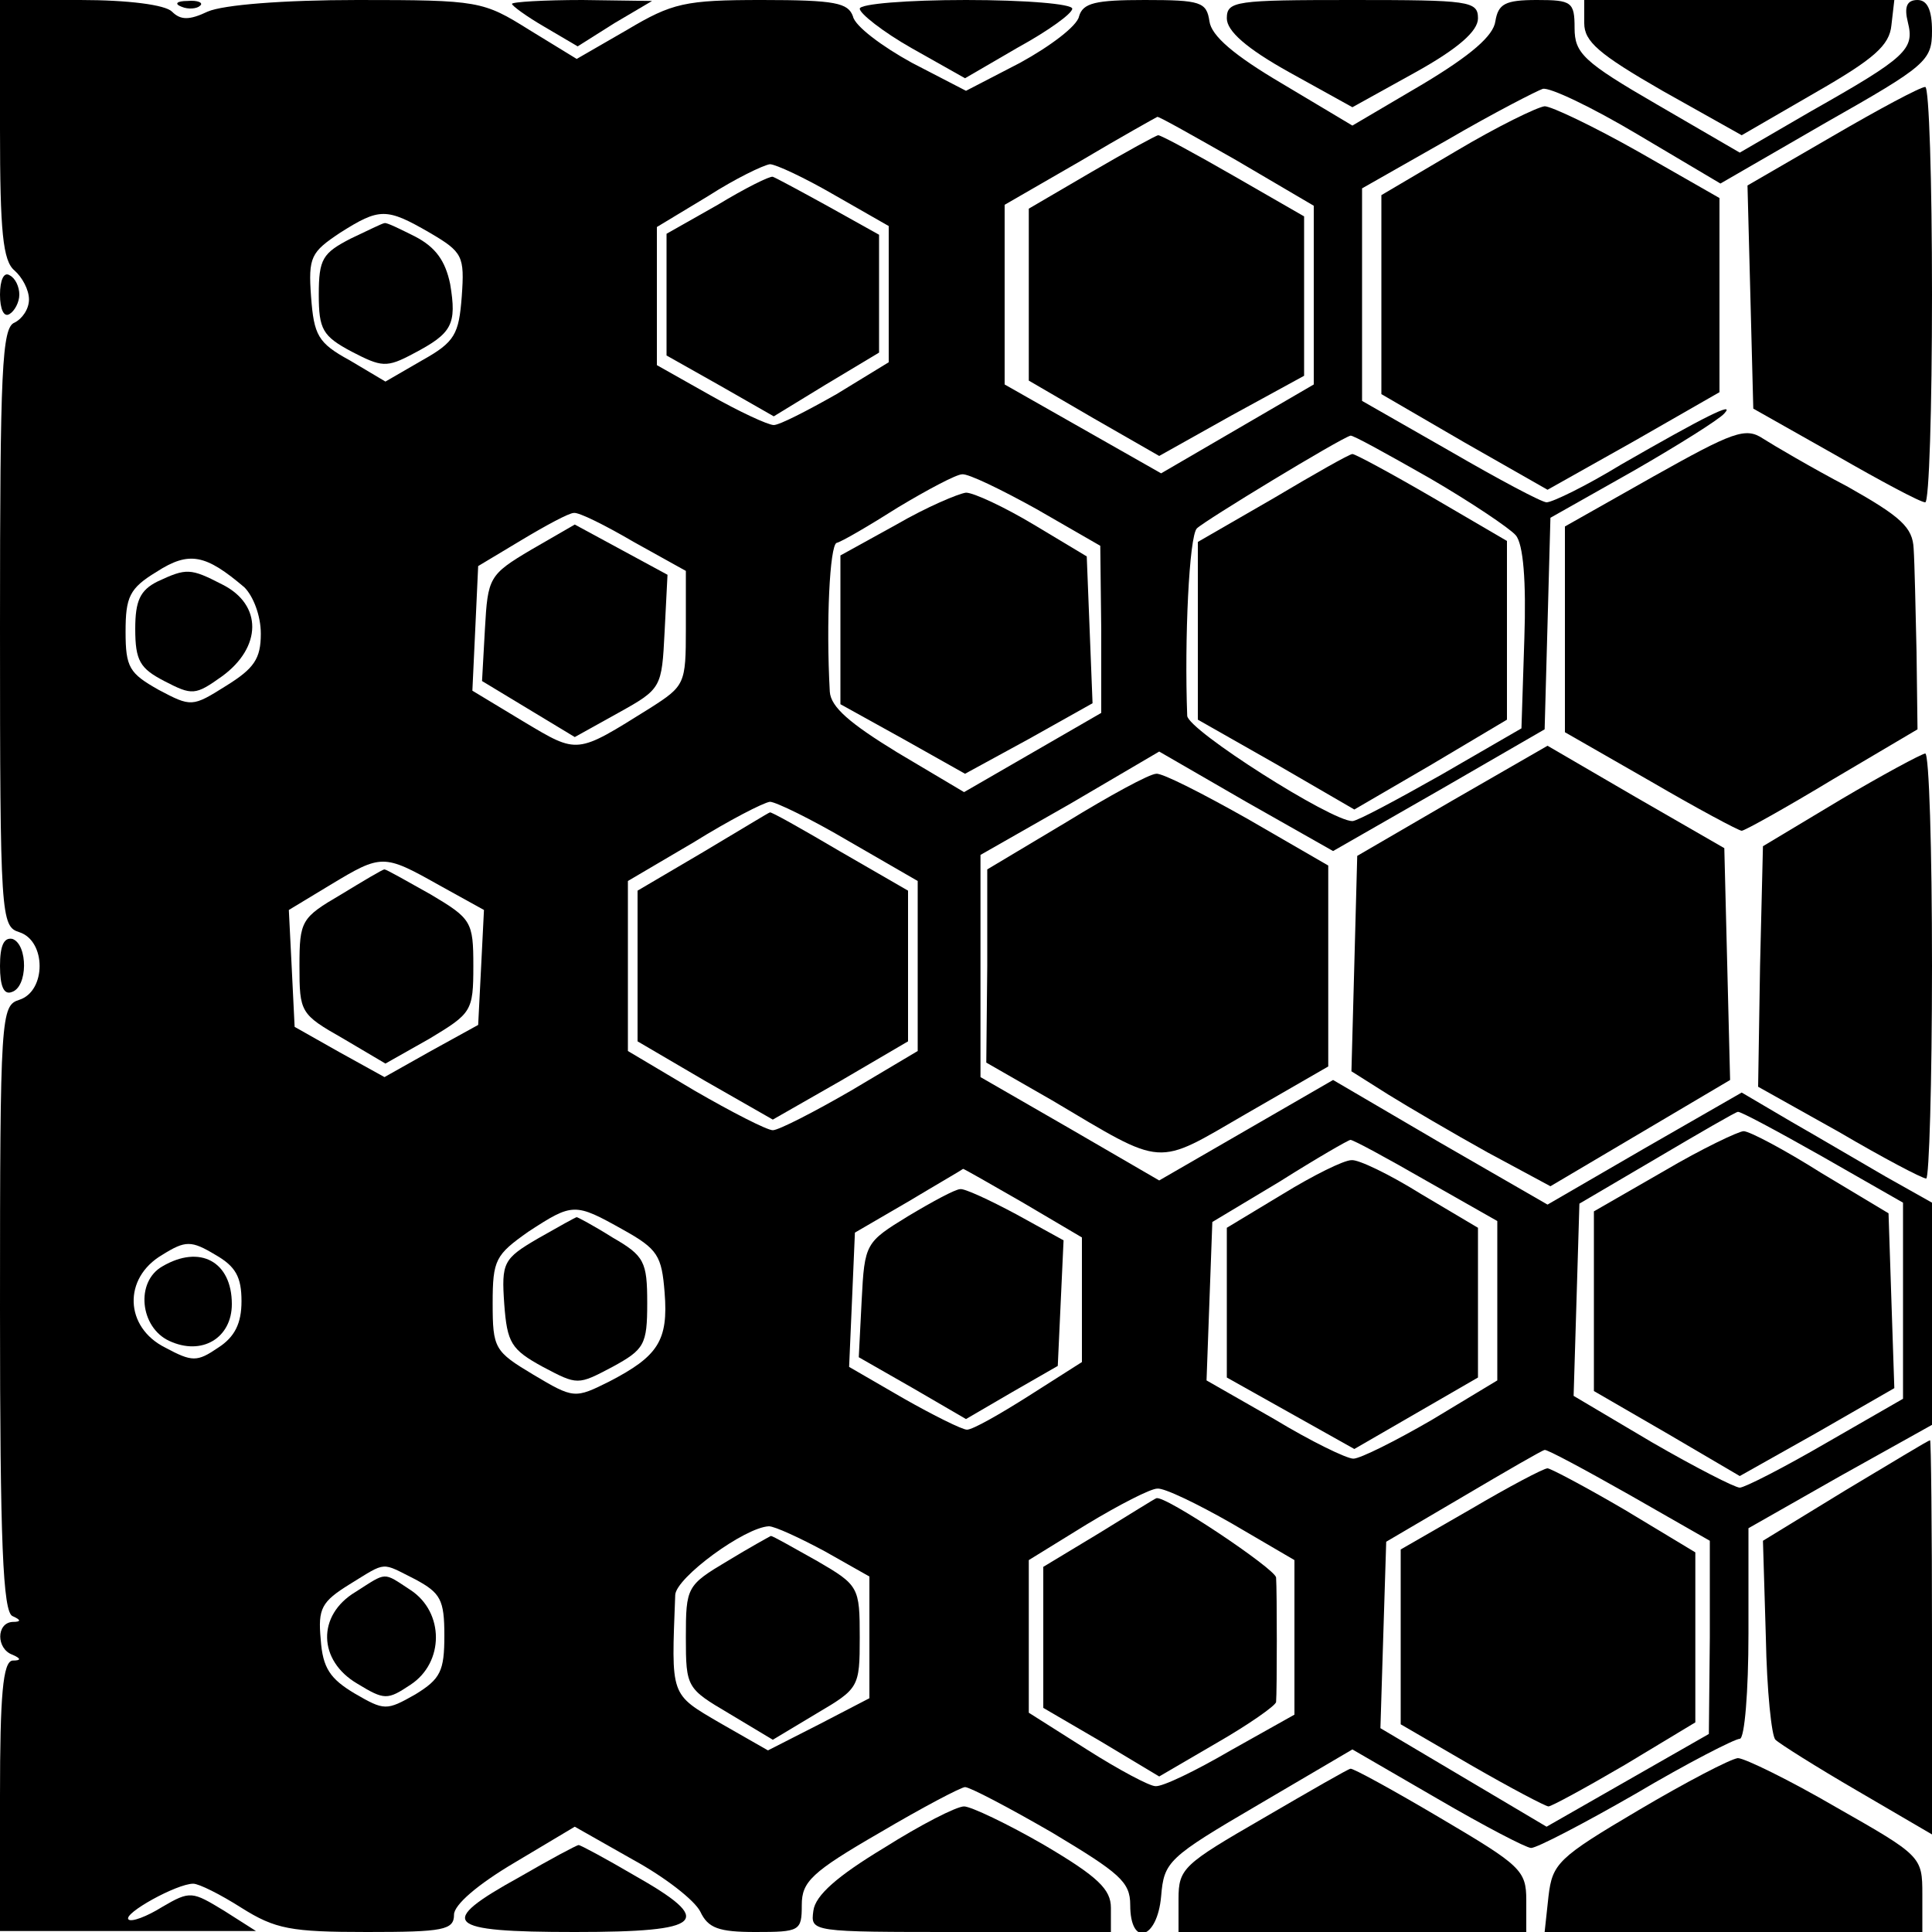 <?xml version="1.0" standalone="no"?>
<!DOCTYPE svg PUBLIC "-//W3C//DTD SVG 20010904//EN"
 "http://www.w3.org/TR/2001/REC-SVG-20010904/DTD/svg10.dtd">
<svg version="1.0" xmlns="http://www.w3.org/2000/svg"
 width="200pt" height="200pt" viewBox="0 0 200 200"
 preserveAspectRatio="xMidYMid meet">
<g transform="translate(0,200) scale(0.1,-0.1)"
fill="#000000" stroke="none">
<path d="M0 1866 c0 -106 3 -136 15 -146 8 -7 15 -20 15 -30 0 -10 -7 -20 -15
-24 -13 -5 -15 -49 -15 -315 0 -301 1 -310 20 -316 28 -9 28 -61 0 -70 -19 -6
-20 -15 -20 -320 0 -241 3 -314 13 -318 9 -4 9 -6 0 -6 -17 -1 -17 -28 0 -34
9 -4 9 -6 0 -6 -10 -1 -13 -36 -13 -140 l0 -140 133 0 132 0 -33 21 c-33 20
-35 21 -64 4 -16 -10 -32 -16 -35 -13 -6 6 50 37 67 37 6 0 28 -11 50 -25 35
-22 51 -25 130 -25 79 0 90 2 90 18 0 10 24 31 63 54 l62 37 60 -34 c33 -18
64 -42 70 -54 8 -17 19 -21 57 -21 46 0 48 1 48 28 0 24 10 34 81 75 44 26 84
47 88 47 5 0 45 -21 90 -47 70 -42 81 -51 81 -75 0 -44 28 -36 32 9 3 36 7 40
101 95 l97 57 88 -51 c48 -28 92 -51 97 -51 6 0 54 25 108 56 54 32 103 57
108 57 5 0 9 49 9 109 l0 109 95 54 95 53 0 115 0 115 -48 27 c-26 15 -70 41
-98 57 l-51 30 -101 -58 -100 -58 -111 64 -111 65 -90 -52 -90 -52 -93 54 -92
53 0 115 0 115 93 53 92 54 90 -52 90 -51 110 63 109 63 3 109 3 110 85 48
c47 27 90 54 95 60 12 13 -20 -3 -107 -53 -36 -22 -71 -39 -77 -39 -5 0 -50
24 -100 53 l-91 52 0 110 0 110 88 50 c48 28 93 51 99 53 7 2 51 -19 98 -47
l86 -51 109 63 c104 59 110 64 110 95 0 22 -5 32 -15 32 -11 0 -14 -7 -10 -23
7 -28 -1 -36 -100 -92 l-74 -43 -86 50 c-76 44 -85 53 -85 79 0 27 -3 29 -39
29 -33 0 -40 -4 -43 -22 -2 -15 -25 -35 -75 -65 l-73 -43 -72 43 c-51 30 -74
50 -76 65 -3 20 -9 22 -67 22 -51 0 -64 -3 -68 -17 -2 -10 -30 -31 -61 -48
l-56 -29 -56 29 c-31 17 -59 38 -61 48 -5 14 -18 17 -94 17 -80 0 -93 -3 -140
-31 l-52 -30 -49 30 c-48 30 -52 31 -178 31 -77 0 -139 -5 -155 -12 -19 -9
-28 -9 -37 0 -7 7 -45 12 -95 12 l-83 0 0 -134z m1280 -32 l80 -47 0 -92 0
-93 -79 -46 -79 -46 -81 46 -81 46 0 93 0 93 78 45 c42 25 78 45 80 46 1 1 38
-20 82 -45z m-416 -36 l56 -32 0 -71 0 -70 -54 -33 c-30 -17 -59 -32 -65 -32
-6 0 -36 14 -66 31 l-55 31 0 72 0 71 53 32 c28 18 57 32 64 33 6 0 36 -14 67
-32z m-419 -39 c34 -20 36 -24 33 -66 -3 -39 -7 -47 -41 -66 l-38 -22 -37 22
c-33 18 -37 26 -40 66 -3 41 0 46 30 66 41 26 48 26 93 0z m1035 -254 c43 -25
83 -52 89 -59 8 -9 11 -48 9 -107 l-3 -93 -83 -48 c-46 -26 -87 -48 -92 -48
-22 0 -170 94 -171 109 -3 79 2 186 10 194 8 8 148 93 159 96 2 1 38 -19 82
-44z m-407 -32 l66 -38 1 -87 0 -86 -71 -41 -71 -41 -69 41 c-49 30 -69 47
-70 63 -4 72 0 151 7 154 5 1 34 18 64 37 30 18 60 34 66 34 6 1 41 -16 77
-36z m-417 -34 l54 -30 0 -60 c0 -57 -1 -59 -37 -82 -77 -48 -74 -48 -131 -14
l-53 32 3 64 3 65 45 27 c25 15 49 28 54 28 5 1 33 -13 62 -30z m-403 -47 c9
-9 17 -29 17 -48 0 -26 -7 -36 -36 -54 -35 -22 -36 -22 -70 -4 -30 17 -34 23
-34 60 0 36 4 45 32 62 34 22 51 18 91 -16z m626 -263 l71 -41 0 -88 0 -88
-69 -41 c-38 -22 -75 -41 -81 -41 -6 0 -43 19 -81 41 l-69 41 0 88 0 88 68 40
c37 23 72 41 79 42 6 0 43 -18 82 -41z m-425 -45 l47 -26 -3 -60 -3 -59 -49
-27 -48 -27 -47 26 -46 26 -3 61 -3 60 43 26 c53 32 55 32 112 0z m1432 -281
l84 -48 0 -102 0 -101 -80 -46 c-43 -25 -84 -46 -89 -46 -5 0 -46 21 -91 47
l-81 48 3 99 3 100 80 47 c44 26 82 48 84 48 2 1 41 -20 87 -46z m-410 -25
l74 -42 0 -83 0 -82 -68 -41 c-38 -22 -74 -40 -81 -40 -7 0 -44 18 -82 41
l-70 40 3 82 3 82 70 42 c38 24 71 43 73 43 3 0 38 -19 78 -42z m-417 -23 l61
-36 0 -65 0 -64 -55 -35 c-30 -19 -58 -35 -64 -35 -5 0 -35 15 -65 32 l-57 33
3 69 3 70 55 32 c30 18 56 33 57 34 1 0 29 -16 62 -35z m-414 -28 c36 -20 40
-27 43 -65 4 -50 -7 -66 -57 -92 -36 -18 -37 -18 -79 7 -40 24 -42 27 -42 74
0 45 3 50 37 74 46 30 48 30 98 2z m-395 -74 c0 -23 -7 -37 -24 -48 -22 -15
-27 -15 -55 0 -42 21 -44 72 -3 96 24 15 30 15 55 0 21 -12 27 -23 27 -48z
m1436 -200 l84 -48 0 -100 -1 -100 -84 -48 -84 -48 -86 51 -86 51 3 97 3 96
80 47 c44 26 82 48 84 48 2 1 41 -20 87 -46z m-411 -30 l65 -38 0 -80 0 -80
-66 -37 c-36 -21 -71 -38 -78 -37 -6 0 -38 17 -71 38 l-60 38 0 79 0 79 60 37
c33 20 66 37 73 37 7 1 42 -16 77 -36z m-421 -29 l46 -26 0 -63 0 -63 -52 -27
-53 -27 -49 28 c-53 31 -51 27 -47 133 1 18 72 70 97 71 6 0 32 -12 58 -26z
m-424 -29 c26 -14 30 -21 30 -58 0 -37 -4 -45 -30 -61 -30 -17 -32 -17 -63 1
-25 15 -33 26 -35 56 -3 32 1 39 30 57 39 24 32 23 68 5z"/>
<path d="M1130 1822 l-65 -38 0 -89 0 -89 67 -39 68 -39 75 42 75 41 0 83 0
82 -73 42 c-40 23 -75 42 -78 42 -2 0 -33 -17 -69 -38z"/>
<path d="M743 1788 l-53 -30 0 -63 0 -63 55 -31 56 -32 54 33 55 33 0 61 0 61
-52 29 c-29 16 -55 30 -58 31 -3 1 -29 -12 -57 -29z"/>
<path d="M363 1753 c-29 -15 -33 -21 -33 -58 0 -36 4 -43 34 -59 31 -16 36
-17 64 -2 40 21 45 30 38 72 -5 24 -15 38 -36 49 -16 8 -30 15 -32 14 -2 0
-18 -8 -35 -16z"/>
<path d="M1318 1484 l-78 -45 0 -92 0 -92 81 -46 81 -47 79 46 79 47 0 92 0
93 -77 45 c-43 25 -80 45 -83 45 -3 0 -40 -21 -82 -46z"/>
<path d="M928 1457 l-58 -32 0 -77 0 -77 65 -36 64 -36 66 36 66 37 -3 76 -3
76 -55 33 c-30 18 -62 33 -70 33 -8 -1 -41 -15 -72 -33z"/>
<path d="M550 1431 c-44 -26 -45 -29 -48 -82 l-3 -54 48 -29 48 -29 45 25 c45
25 45 26 48 84 l3 59 -48 26 -48 26 -45 -26z"/>
<path d="M163 1398 c-18 -9 -23 -20 -23 -49 0 -33 5 -41 30 -54 29 -15 32 -15
60 5 41 30 42 74 0 95 -33 17 -37 17 -67 3z"/>
<path d="M728 1118 l-68 -40 0 -78 0 -78 70 -41 70 -40 70 40 70 41 0 78 0 78
-71 41 c-39 23 -71 41 -72 40 -1 0 -32 -19 -69 -41z"/>
<path d="M353 1074 c-41 -24 -43 -27 -43 -74 0 -48 1 -50 45 -75 l44 -26 46
26 c43 26 45 28 45 75 0 46 -2 49 -44 74 -25 14 -46 26 -48 26 -2 0 -22 -12
-45 -26z"/>
<path d="M1723 788 l-73 -42 0 -93 0 -93 76 -44 75 -44 80 45 80 46 -3 90 -3
91 -70 42 c-38 24 -74 43 -80 43 -5 0 -43 -18 -82 -41z"/>
<path d="M1328 764 l-58 -35 0 -78 0 -77 66 -37 66 -37 64 37 64 37 0 77 0 78
-59 35 c-32 20 -65 36 -72 35 -8 0 -40 -16 -71 -35z"/>
<path d="M940 741 c-44 -27 -45 -28 -48 -87 l-3 -59 56 -32 55 -32 48 28 47
27 3 65 3 65 -49 27 c-28 15 -54 27 -58 26 -5 0 -29 -13 -54 -28z"/>
<path d="M557 718 c-36 -21 -38 -25 -35 -68 3 -40 7 -47 40 -65 36 -19 36 -19
72 0 33 18 36 23 36 66 0 43 -3 49 -36 68 -19 12 -36 21 -37 21 -1 0 -19 -10
-40 -22z"/>
<path d="M168 689 c-28 -16 -23 -63 7 -77 34 -16 65 3 65 38 0 44 -33 62 -72
39z"/>
<path d="M1523 438 l-73 -42 0 -91 0 -90 74 -43 c40 -23 76 -42 79 -42 3 0 38
19 79 43 l73 44 0 88 0 88 -73 44 c-41 24 -77 43 -80 43 -4 0 -40 -19 -79 -42z"/>
<path d="M1138 413 l-58 -35 0 -73 0 -73 60 -35 60 -36 60 35 c33 19 60 38 61
42 1 11 1 115 0 129 -1 9 -116 86 -124 82 -1 0 -28 -17 -59 -36z"/>
<path d="M753 384 c-42 -25 -43 -27 -43 -79 0 -52 1 -53 45 -79 l45 -27 45 27
c44 26 45 27 45 79 0 52 -1 54 -44 79 -25 14 -46 26 -48 26 -2 -1 -22 -12 -45
-26z"/>
<path d="M368 352 c-40 -24 -39 -71 2 -95 28 -17 31 -17 55 -1 35 23 35 75 0
98 -29 19 -24 19 -57 -2z"/>
<path d="M188 1993 c7 -3 16 -2 19 1 4 3 -2 6 -13 5 -11 0 -14 -3 -6 -6z"/>
<path d="M530 1996 c0 -2 15 -13 34 -24 l34 -20 38 24 39 23 -72 1 c-40 0 -73
-2 -73 -4z"/>
<path d="M890 1991 c0 -5 24 -24 54 -41 l55 -31 55 32 c31 17 56 35 56 40 0 5
-49 9 -110 9 -61 0 -110 -4 -110 -9z"/>
<path d="M1270 1981 c0 -13 20 -31 65 -56 l65 -36 65 36 c45 25 65 43 65 56 0
18 -9 19 -130 19 -121 0 -130 -1 -130 -19z"/>
<path d="M1640 1976 c0 -19 15 -32 81 -70 l82 -46 76 44 c61 35 77 49 79 70
l3 26 -160 0 -161 0 0 -24z"/>
<path d="M1897 1859 l-88 -51 3 -115 3 -116 85 -48 c47 -27 88 -49 93 -49 4 0
7 97 7 215 0 118 -3 215 -7 215 -5 0 -48 -23 -96 -51z"/>
<path d="M1508 1844 l-78 -46 0 -103 0 -103 86 -50 86 -49 89 50 89 51 0 101
0 100 -84 48 c-46 26 -90 47 -97 47 -8 -1 -49 -21 -91 -46z"/>
<path d="M0 1695 c0 -15 4 -24 10 -20 5 3 10 12 10 20 0 8 -4 17 -10 20 -6 4
-10 -5 -10 -20z"/>
<path d="M1712 1507 l-92 -52 0 -107 0 -106 89 -51 c48 -28 91 -51 94 -51 3 0
46 24 94 53 l88 52 -1 80 c-1 44 -2 92 -3 107 -1 22 -13 33 -68 64 -38 20 -77
43 -88 50 -18 12 -31 7 -113 -39z"/>
<path d="M1503 1171 l-98 -57 -3 -112 -3 -111 38 -24 c21 -13 67 -40 103 -60
l65 -35 93 55 93 55 -3 120 -3 120 -92 53 -91 53 -99 -57z"/>
<path d="M1905 1172 l-80 -48 -3 -124 -2 -125 84 -47 c46 -27 86 -48 90 -48 3
0 6 99 6 220 0 121 -3 220 -7 220 -5 -1 -44 -22 -88 -48z"/>
<path d="M1104 1149 l-82 -49 0 -100 -1 -100 68 -39 c118 -70 106 -69 201 -14
l85 49 0 104 0 104 -83 48 c-46 26 -89 48 -95 47 -7 0 -49 -23 -93 -50z"/>
<path d="M0 1000 c0 -21 4 -30 12 -27 17 5 17 49 1 55 -9 2 -13 -7 -13 -28z"/>
<path d="M1910 457 l-85 -52 3 -100 c1 -55 6 -103 10 -106 4 -4 42 -28 85 -53
l77 -45 0 204 c0 113 -1 205 -2 204 -2 0 -41 -24 -88 -52z"/>
<path d="M1696 126 c-83 -49 -89 -55 -93 -89 l-4 -37 196 0 195 0 0 39 c0 39
-1 40 -89 90 -48 28 -95 51 -102 51 -8 -1 -54 -25 -103 -54z"/>
<path d="M1308 118 c-83 -48 -88 -52 -88 -84 l0 -34 180 0 180 0 0 33 c0 31
-6 36 -89 85 -49 29 -91 52 -93 51 -2 0 -42 -23 -90 -51z"/>
<path d="M915 87 c-48 -29 -71 -49 -73 -65 -3 -22 -3 -22 152 -22 l156 0 0 25
c0 19 -13 32 -69 65 -38 22 -76 40 -83 40 -8 0 -45 -19 -83 -43z"/>
<path d="M538 57 c-87 -48 -78 -57 57 -57 135 0 146 11 61 59 -29 17 -55 31
-57 31 -2 0 -30 -15 -61 -33z"/>
</g>
</svg>
